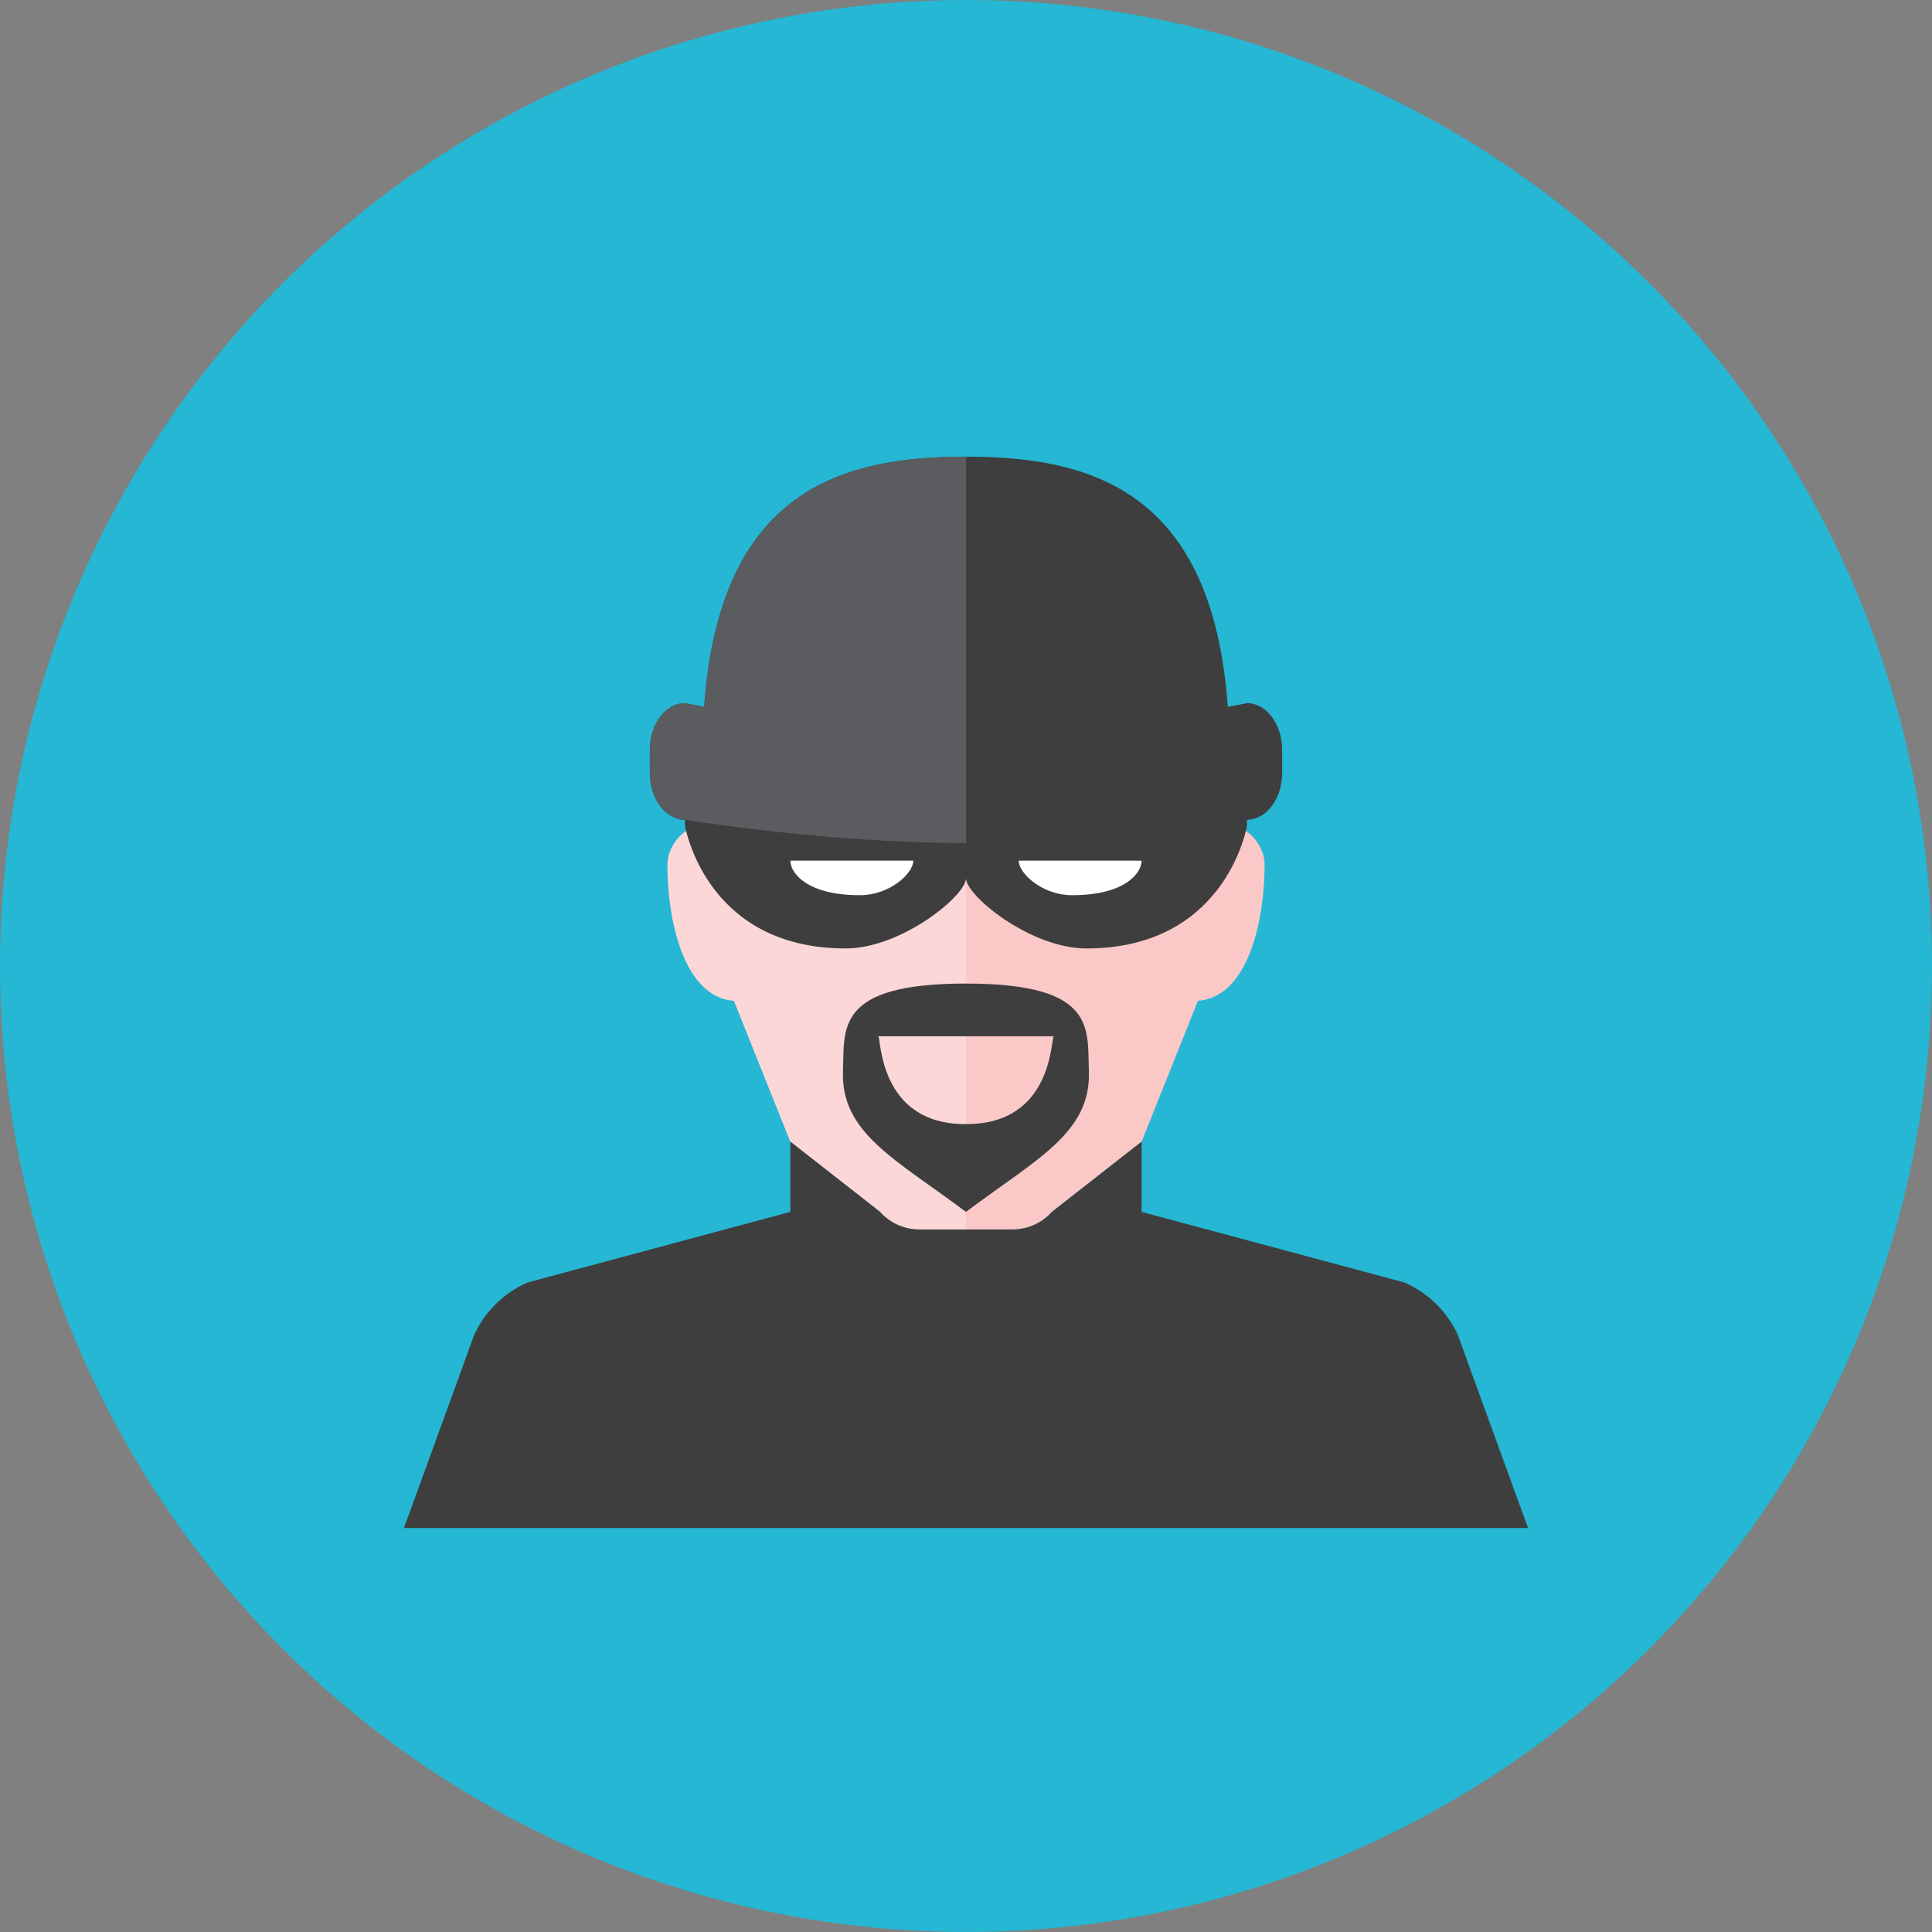 <svg version="1" xmlns="http://www.w3.org/2000/svg" width="110" height="110"><rect width="100%" height="100%" fill="#808080" stroke="none"/><circle cx="55" cy="55" r="55" fill="#25B7D3"/><path d="M70 47c-1 0-1 1.111-1 1.111v-1.145C66.129 47.357 60.568 48 55 48c-1 0-2-.021-2.984-.057-4.5-.166-8.661-.656-11.016-.977V55l4 10 5.105 3.996A2.999 2.999 0 0 0 52.345 70h5.31c.856 0 1.671-.365 2.24-1.004L65 65l3.208-8.02C71.042 56.775 72 52.475 72 49.222 72 48.111 71 47 70 47z" fill="#FBC8C8"/><path d="M41 46.966v1.148s0-1.111-1-1.111-2 1.111-2 2.222c0 3.253.958 7.554 3.793 7.758L45 65l5.105 3.996A2.999 2.999 0 0 0 52.345 70H55V48c-1 0-2-.021-2.984-.057-4.5-.166-8.662-.656-11.016-.977z" fill="#FBD7D7"/><path d="M83 76a5.997 5.997 0 0 0-3.043-2.982L65 69v-4l-5.105 3.996A2.999 2.999 0 0 1 57.655 70h-5.31a2.999 2.999 0 0 1-2.24-1.004L45 65v4l-14.957 4.018A5.997 5.997 0 0 0 27 76l-4 11h64l-4-11zM55 46c-11.429 0-16-2-16-2v3s1.143 7 9.143 7C51.32 54 55 51 55 50c0 1 3.68 4 6.857 4 8 0 9.143-7 9.143-7v-3s-4.571 2-16 2z" fill="#3E3E3F"/><path d="M52 49c0 .732-1.343 1.955-3 1.968-3 .022-4-1.235-4-1.968h7zm6 0c0 .732 1.343 1.955 3 1.967 3 .022 4-1.235 4-1.967h-7z" fill="#FFF"/><path d="M71 40.033s-.375.083-1.094.207C69.026 27.857 62.014 26 55 26s-14.026 1.857-14.906 14.241c-.288-.05-.818-.146-1.094-.208-.55 0-1.05.299-1.413.78-.362.481-.587 1.145-.587 1.875v1.328c0 1.46.9 2.656 2 2.656 0 0 6.125 1.017 13.016 1.271C53 47.979 54 48 55 48c8 0 16-1.328 16-1.328 1.1 0 2-1.195 2-2.656v-1.328c0-1.46-.9-2.655-2-2.655z" fill="#3E3E3F"/><path d="M40.094 40.241c-.719-.125-1.094-.208-1.094-.208-1.1 0-2 1.195-2 2.655v1.328c0 1.46.9 2.656 2 2.656 0 0 8 1.328 16 1.328V26c-7.014 0-14.026 1.857-14.906 14.241z" fill="#5B5C5F"/><path d="M61.996 61c-.088-2.437.462-5-7-5s-6.912 2.563-7 5c-.126 3.507 3 5 7 8 4-3 7.127-4.493 7-8zm-7 3c-4.996.029-4.824-4.96-4.992-5h9.992c-.167.04-.004 5.029-5 5z" fill="#3E3E3F"/></svg>